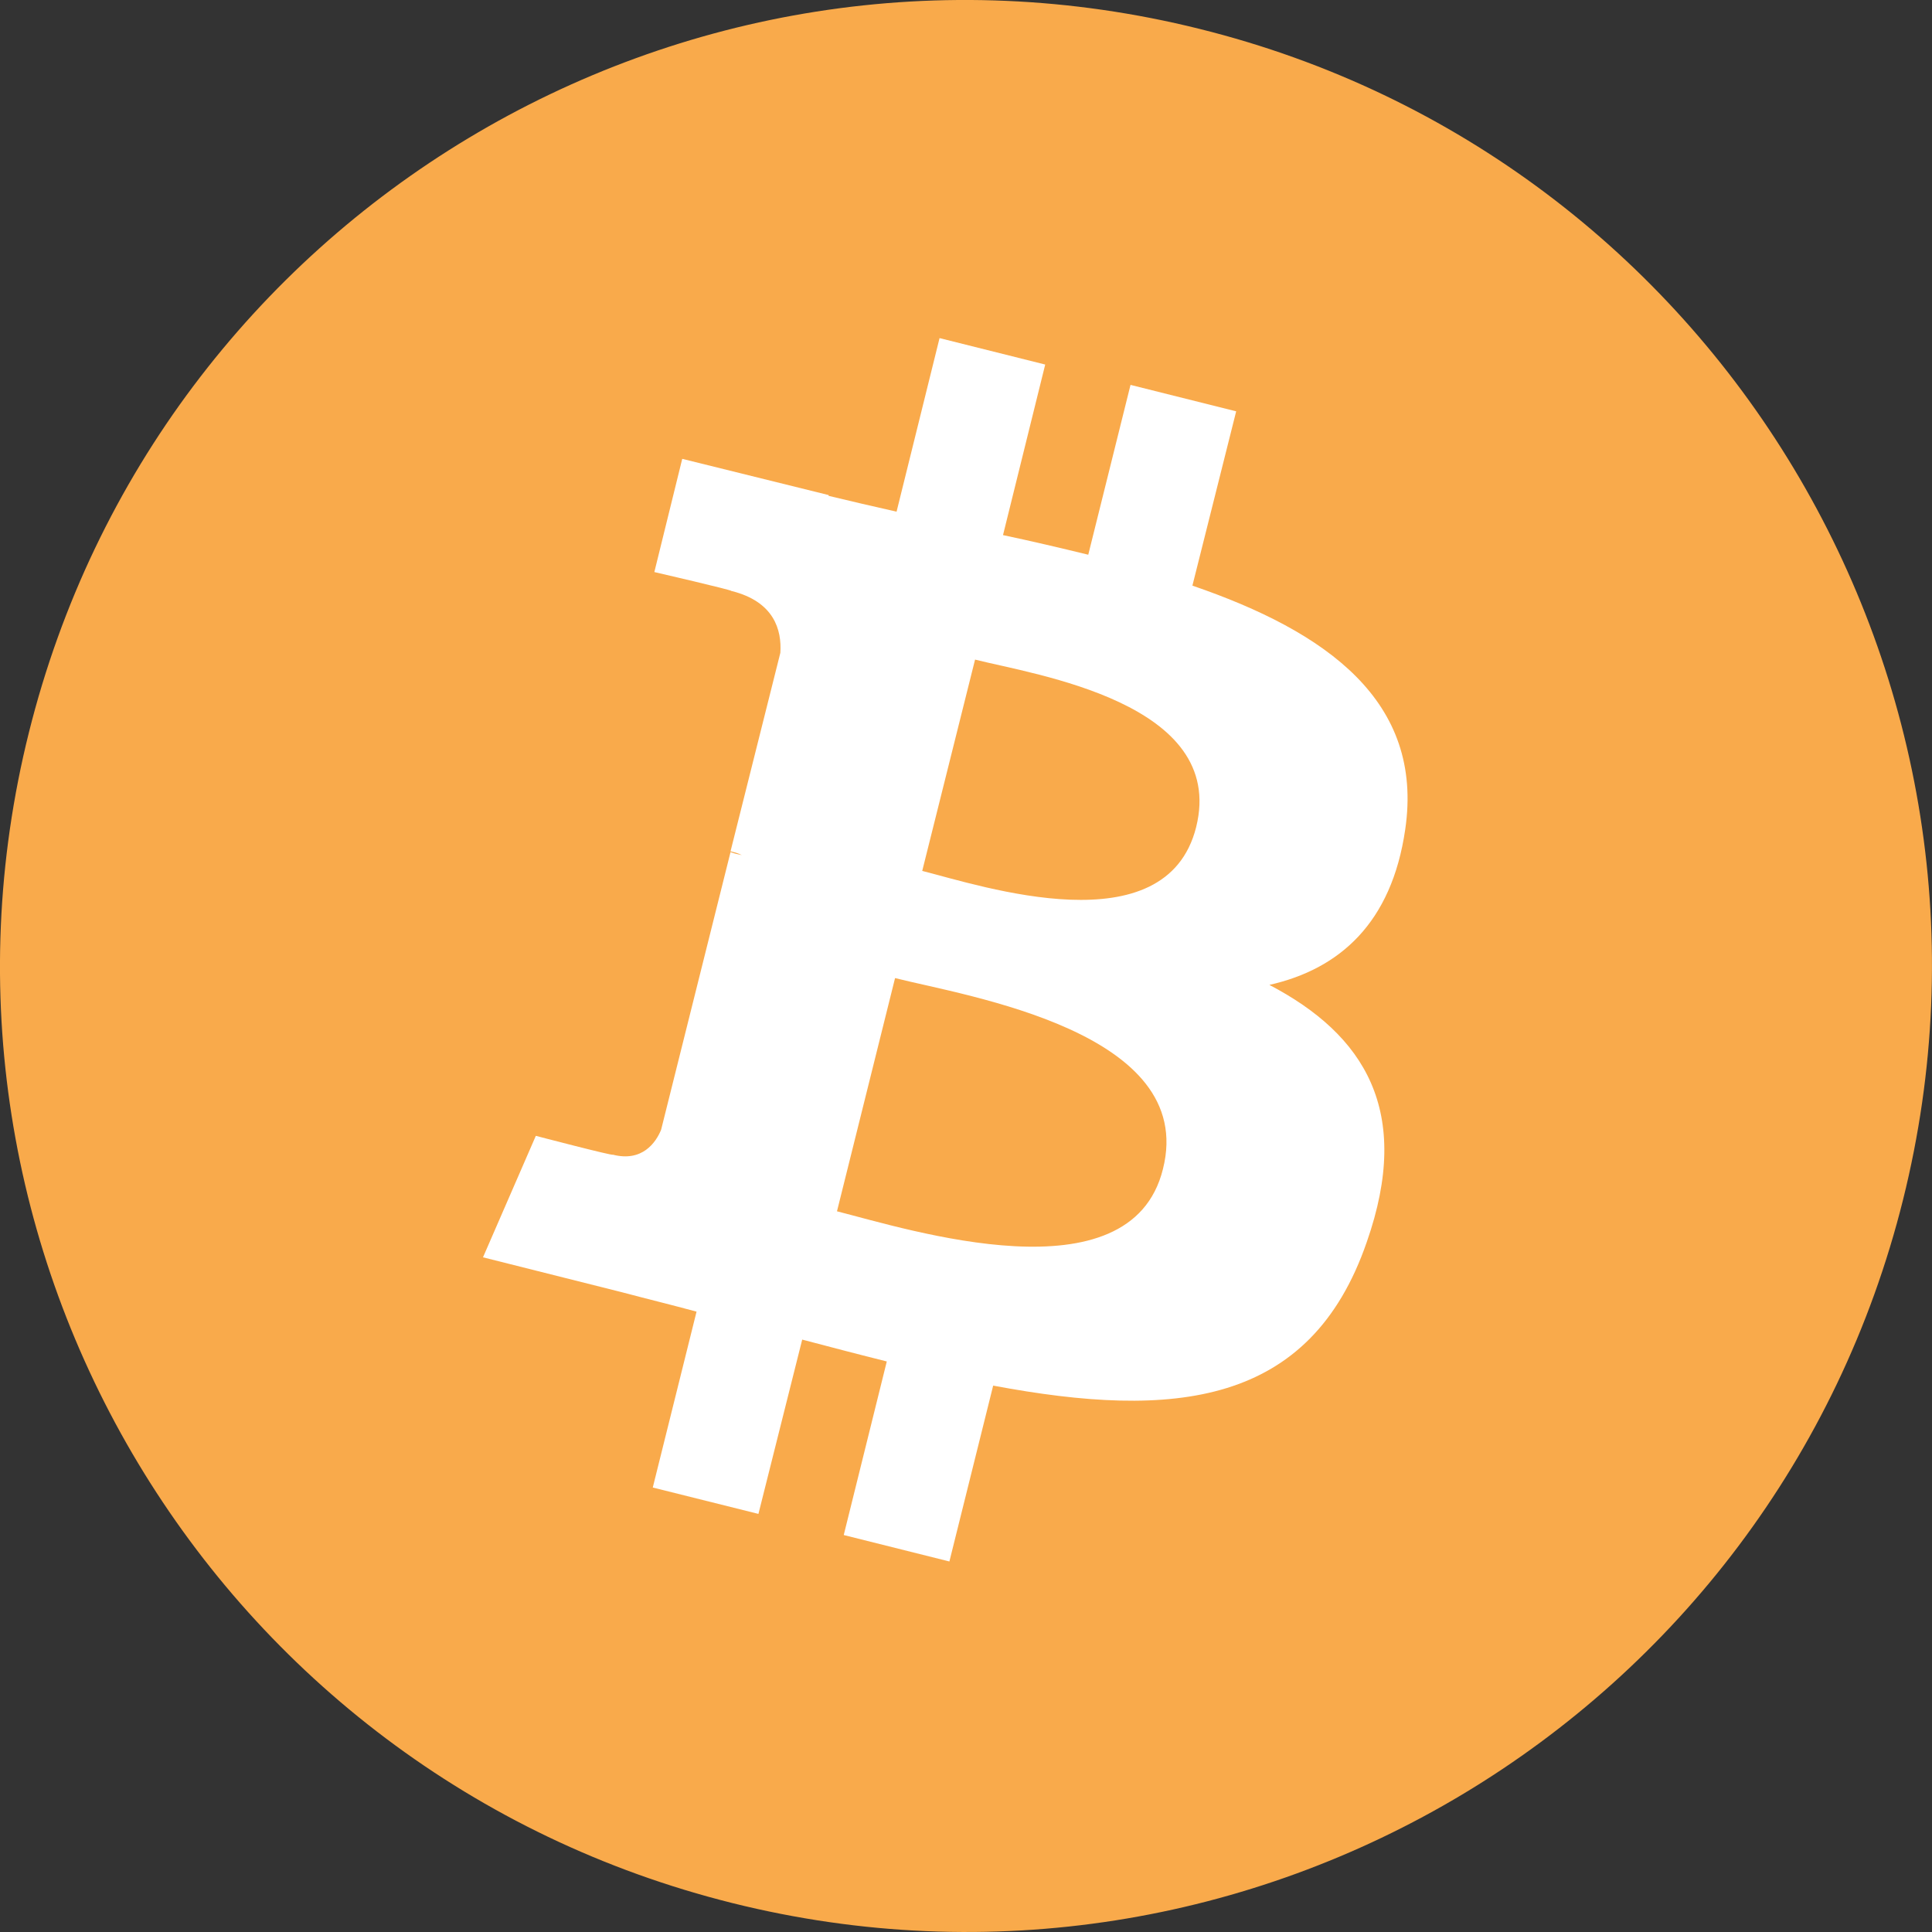 <svg width="32" height="32" viewBox="0 0 32 32" fill="none" xmlns="http://www.w3.org/2000/svg">
<rect x="0" y="0" width="32" height="32" fill="#333333" stroke="none"/>
<path d="M31.521 19.869C29.384 28.445 20.695 33.658 12.131 31.521C3.555 29.383 -1.659 20.694 0.479 12.131C2.617 3.555 11.293 -1.659 19.87 0.479C28.433 2.605 33.659 11.293 31.521 19.869Z" fill="url(#paint0_linear_2137_4950)"/>
<path d="M23.275 13.738C23.587 11.613 21.975 10.463 19.75 9.7L20.475 6.813L18.725 6.375L18.025 9.188C17.562 9.075 17.087 8.963 16.613 8.863L17.312 6.038L15.562 5.6L14.85 8.475C14.463 8.388 14.088 8.3 13.725 8.213V8.2L11.3 7.6L10.838 9.475C10.838 9.475 12.137 9.775 12.113 9.788C12.825 9.963 12.95 10.438 12.925 10.813L12.1 14.1C12.15 14.113 12.213 14.125 12.287 14.163C12.225 14.15 12.162 14.138 12.1 14.113L10.95 18.713C10.863 18.925 10.637 19.25 10.15 19.125C10.162 19.15 8.875 18.813 8.875 18.813L8 20.825L10.287 21.4C10.713 21.513 11.125 21.613 11.537 21.725L10.812 24.638L12.562 25.075L13.287 22.188C13.762 22.313 14.238 22.438 14.688 22.55L13.975 25.425L15.725 25.863L16.45 22.95C19.45 23.513 21.7 23.288 22.637 20.575C23.4 18.4 22.6 17.138 21.025 16.313C22.188 16.05 23.05 15.288 23.275 13.738ZM19.262 19.363C18.725 21.538 15.05 20.363 13.863 20.063L14.825 16.2C16.012 16.5 19.837 17.088 19.262 19.363ZM19.812 13.7C19.312 15.688 16.262 14.675 15.275 14.425L16.15 10.925C17.137 11.175 20.325 11.638 19.812 13.7Z" fill="white"/>
<defs>
<linearGradient id="paint0_linear_2137_4950" x1="1599.14" y1="-0.768" x2="1599.14" y2="3199.68" gradientUnits="userSpaceOnUse">
<stop stop-color="#F9AA4B"/>
<stop offset="1" stop-color="#F7931A"/>
</linearGradient>
</defs>
</svg>
